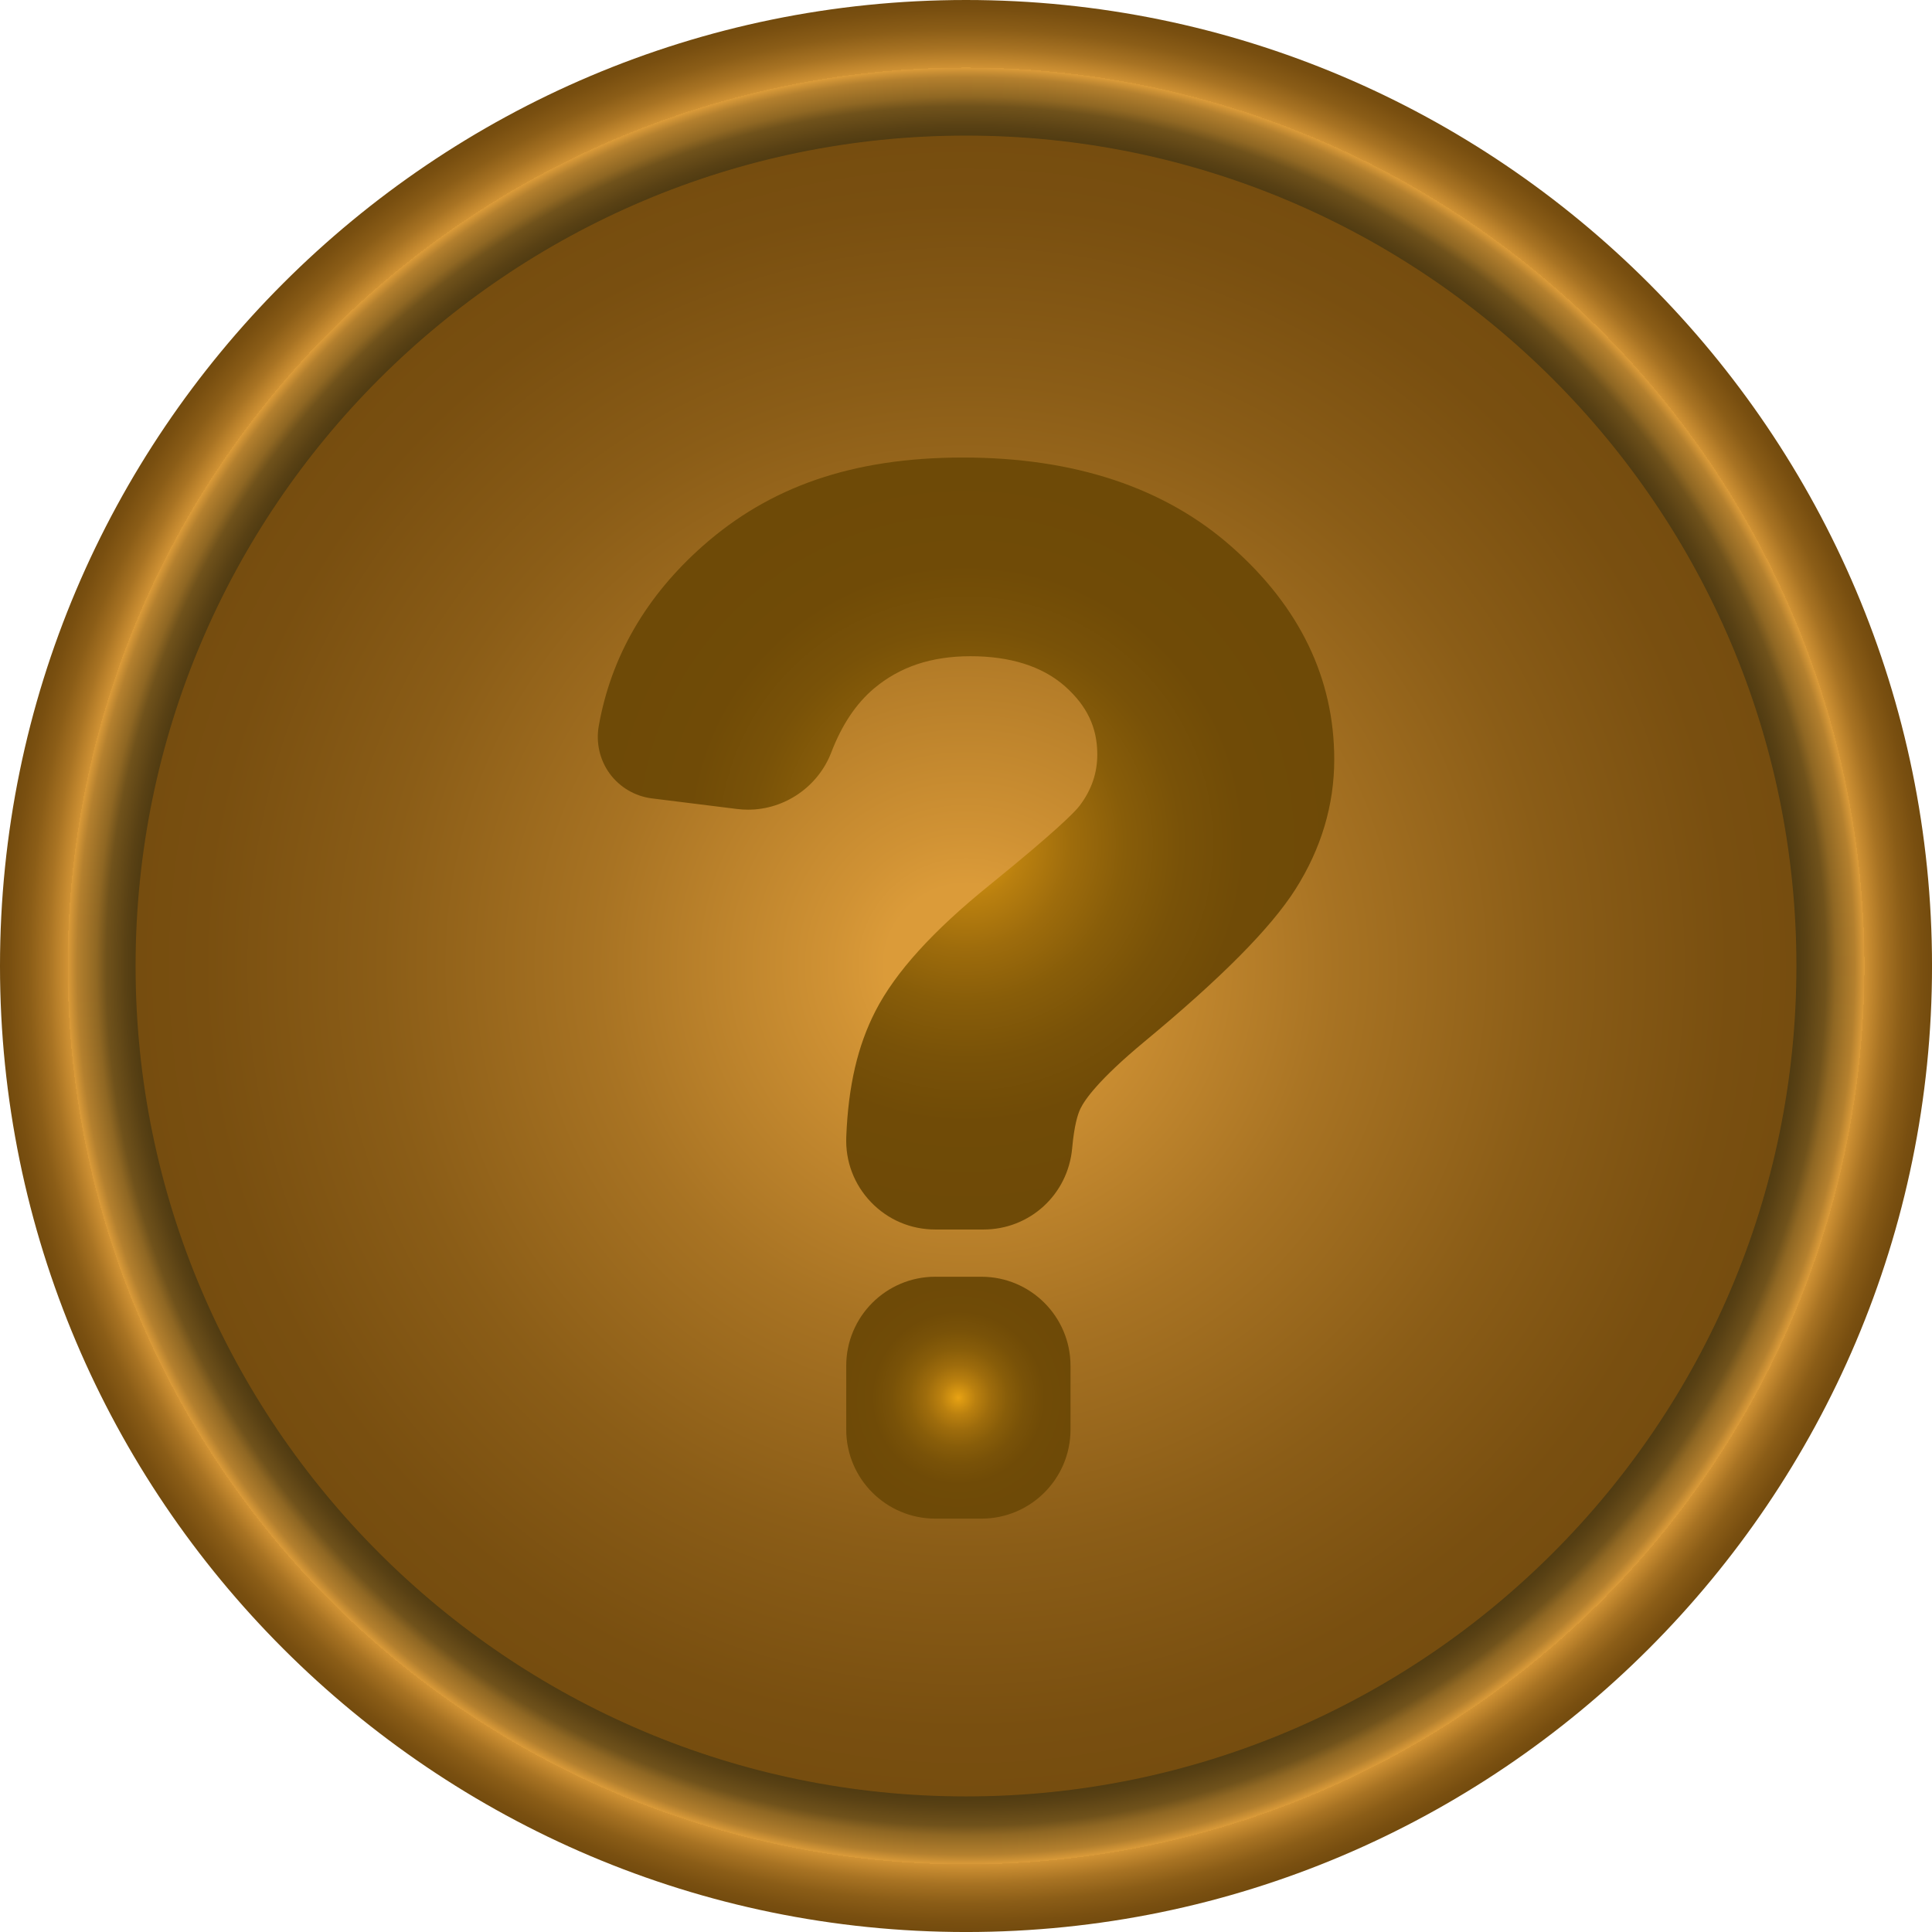 <?xml version="1.0" encoding="UTF-8"?>
<svg id="Layer_2" data-name="Layer 2" xmlns="http://www.w3.org/2000/svg" xmlns:xlink="http://www.w3.org/1999/xlink" viewBox="0 0 1093.93 1093.93">
  <defs>
    <style>
      .cls-1 {
        fill: url(#radial-gradient-2);
      }

      .cls-1, .cls-2, .cls-3, .cls-4 {
        stroke-width: 0px;
      }

      .cls-2 {
        fill: url(#radial-gradient);
      }

      .cls-3 {
        fill: url(#radial-gradient-3);
      }

      .cls-4 {
        fill: url(#radial-gradient-4);
      }
    </style>
    <radialGradient id="radial-gradient" cx="8314.43" cy="-6070.7" fx="8314.43" fy="-6070.7" r="508.58" gradientTransform="translate(8861.4 -5523.73) rotate(-180)" gradientUnits="userSpaceOnUse">
      <stop offset=".09" stop-color="#db9b39"/>
      <stop offset=".15" stop-color="#d09234"/>
      <stop offset=".41" stop-color="#a87323"/>
      <stop offset=".65" stop-color="#8b5d17"/>
      <stop offset=".85" stop-color="#794f10"/>
      <stop offset="1" stop-color="#734b0e"/>
    </radialGradient>
    <radialGradient id="radial-gradient-2" cx="8314.43" cy="-6070.7" fx="8314.43" fy="-6070.7" r="546.97" gradientTransform="translate(8861.4 -5523.73) rotate(-180)" gradientUnits="userSpaceOnUse">
      <stop offset="0" stop-color="#5c4110"/>
      <stop offset=".31" stop-color="#583f0f"/>
      <stop offset=".56" stop-color="#4f390e"/>
      <stop offset=".77" stop-color="#3e2f0c"/>
      <stop offset=".81" stop-color="#3b2d0c"/>
      <stop offset=".84" stop-color="#3e2f0c"/>
      <stop offset=".85" stop-color="#48360f"/>
      <stop offset=".87" stop-color="#594114"/>
      <stop offset=".89" stop-color="#70521b"/>
      <stop offset=".9" stop-color="#8f6723"/>
      <stop offset=".92" stop-color="#b4802e"/>
      <stop offset=".93" stop-color="#db9b39"/>
      <stop offset=".93" stop-color="#d09234"/>
      <stop offset=".95" stop-color="#a87323"/>
      <stop offset=".97" stop-color="#8b5d17"/>
      <stop offset=".99" stop-color="#794f10"/>
      <stop offset="1" stop-color="#734b0e"/>
    </radialGradient>
    <radialGradient id="radial-gradient-3" cx="542.64" cy="791.4" fx="542.64" fy="791.4" r="66.03" gradientUnits="userSpaceOnUse">
      <stop offset="0" stop-color="#e8a214"/>
      <stop offset=".04" stop-color="#db9912"/>
      <stop offset=".15" stop-color="#ba800f"/>
      <stop offset=".28" stop-color="#9e6c0c"/>
      <stop offset=".42" stop-color="#885d09"/>
      <stop offset=".57" stop-color="#795208"/>
      <stop offset=".74" stop-color="#704b07"/>
      <stop offset="1" stop-color="#6e4a07"/>
    </radialGradient>
    <radialGradient id="radial-gradient-4" cx="546.97" cy="477.62" fx="546.97" fy="477.62" r="213.59" xlink:href="#radial-gradient-3"/>
  </defs>
  <g id="ACG_Logo" data-name="ACG Logo">
    <g>
      <g>
        <circle class="cls-2" cx="546.97" cy="546.97" r="508.58"/>
        <path class="cls-1" d="M546.97,0c301.6,0,546.97,245.37,546.97,546.97,0,301.6-245.37,546.97-546.97,546.97C245.37,1093.93,0,848.56,0,546.97,0,245.37,245.37,0,546.97,0ZM546.97,1017.17c259.27,0,470.2-210.93,470.2-470.2,0-259.27-210.93-470.2-470.2-470.2S76.76,287.7,76.76,546.97c0,259.27,210.93,470.2,470.2,470.2Z"/>
      </g>
      <g>
        <path class="cls-3" d="M529.56,722.92h26.17c27.82,0,50.41,22.59,50.41,50.41v36.13c0,27.82-22.59,50.41-50.41,50.41h-26.17c-27.82,0-50.41-22.59-50.41-50.41v-36.14c0-27.82,22.59-50.41,50.41-50.41Z"/>
        <path class="cls-4" d="M697.4,309.6c-37.89-33.54-89.08-50.54-152.13-50.54s-109.62,16.79-147.16,49.91c-32.21,28.43-52.08,62.7-59.04,101.85-1.76,9.51.47,19.41,6.14,27.18,5.66,7.75,14.37,12.88,23.9,14.06l48.29,6.01c2.06.25,4.15.38,6.22.38h0c20.74,0,39.67-13.06,47.1-32.51,5.9-15.43,14.02-27.58,24.13-36.1,14.61-12.3,32.5-18.28,54.7-18.28s40.53,5.58,53.46,17.03c12.48,11.09,18.29,23.35,18.29,38.57,0,10.63-3.28,20.15-10.03,29.09-2.83,3.64-13.23,14.3-51.04,44.95-32.14,26.01-53.24,49.3-64.5,71.2-10.14,19.73-15.4,42.38-16.56,71.27-.57,13.86,4.4,27,14,37,9.59,10,22.52,15.5,36.4,15.5h27.28c26.26,0,47.86-19.79,50.23-46.05,1.16-12.94,3.17-19.27,4.64-22.3l.06-.12c2.31-4.84,10.06-16.18,35.97-37.71,43.77-36.23,71.84-64.55,85.81-86.57,14.54-22.94,21.91-47.64,21.91-73.41,0-45.85-19.54-86.37-58.07-120.41Z"/>
      </g>
    </g>
  </g>
</svg>